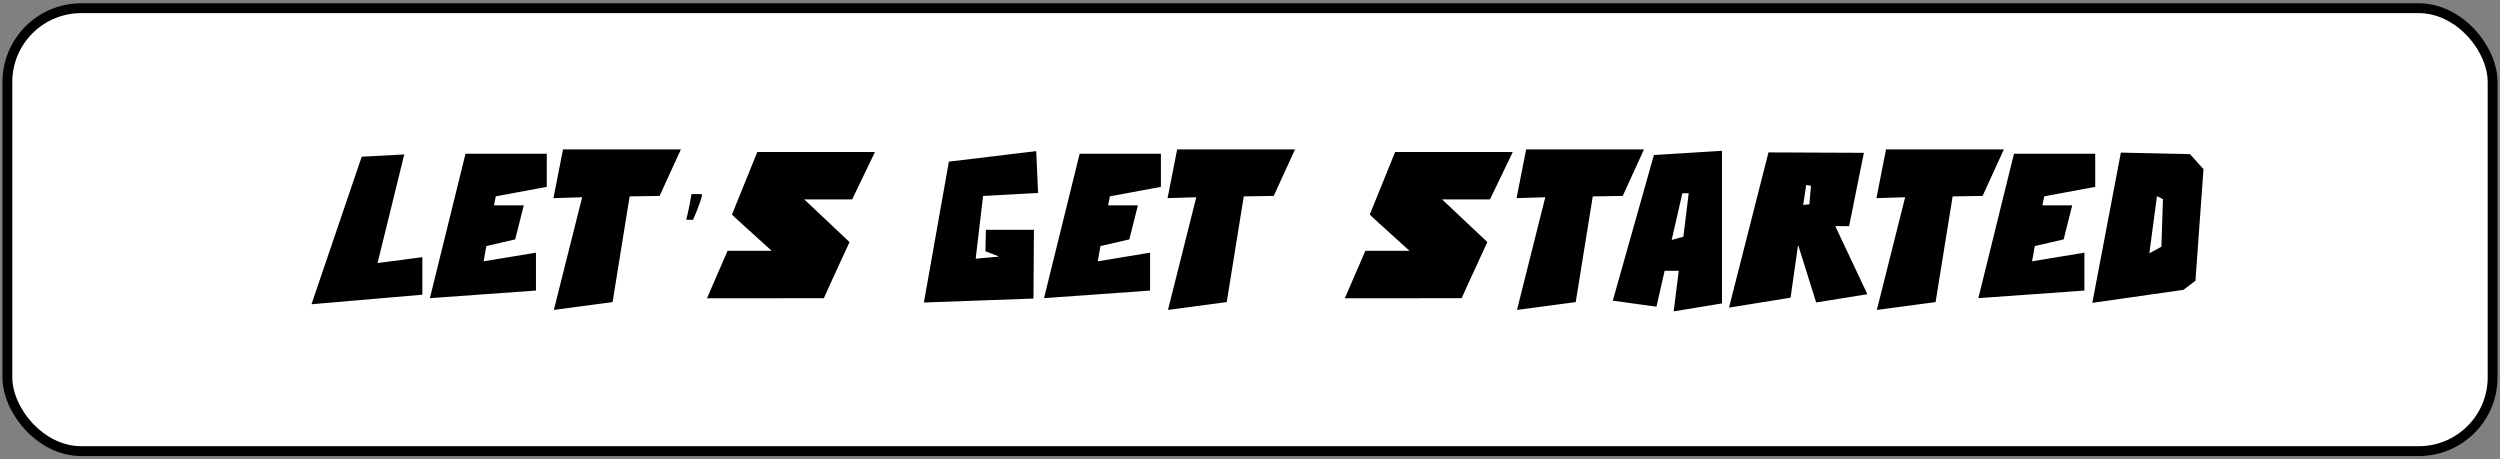<svg width="381" height="70" viewBox="0 0 381 70" fill="none" xmlns="http://www.w3.org/2000/svg">
<rect x="0" y="0" width="381" height="70" fill="#808080" stroke="none"/>
<rect x="1.125" y="1.25" width="378.75" height="67.5" rx="11.25" fill="white" stroke="black" stroke-width="1.5"/>
<path d="M61.609 23.539L57.539 40.086L64.367 39.195V44.914L47.469 46.367L55.125 23.883L61.609 23.539ZM83.328 23.43V28.477L75.555 29.922L75.281 31.297H79.82L78.516 36.484L74.117 37.5L73.703 39.812H73.766L81.68 38.508V44.281L65.516 45.438L70.945 23.43H83.328ZM85.805 22.766H103.766L100.523 29.859L95.945 29.93V29.992L93.359 46.039L84.406 47.234L88.719 30.062L84.344 30.195L85.805 22.766ZM106.999 29.752C106.903 30.125 106.78 30.531 106.631 30.968C106.481 31.405 106.316 31.843 106.135 32.28C105.964 32.707 105.793 33.112 105.623 33.496H104.583C104.657 33.197 104.732 32.877 104.807 32.536C104.892 32.195 104.967 31.853 105.031 31.512C105.105 31.16 105.169 30.819 105.223 30.488C105.287 30.157 105.34 29.853 105.383 29.576H106.887L106.999 29.752ZM115.414 23.164H133.312V23.234L129.867 30.391H122.57L129.469 36.891C126.859 42.547 125.555 45.398 125.555 45.445L107.742 45.461L110.883 38.219H117.602C113.586 34.599 111.576 32.763 111.57 32.711V32.648L115.414 23.164ZM157.922 23.031L158.203 29.406L149.82 29.867L148.695 39.422L152.148 39.117V39.047L150.18 38.289L150.25 35.023H157.57L157.5 45.5L140.812 46.102V46.031L144.609 24.633L157.922 23.031ZM176.922 23.43V28.477L169.148 29.922L168.875 31.297H173.414L172.109 36.484L167.711 37.5L167.297 39.812H167.359L175.273 38.508V44.281L159.109 45.438L164.539 23.43H176.922ZM179.398 22.766H197.359L194.117 29.859L189.539 29.93V29.992L186.953 46.039L178 47.234L182.312 30.062L177.938 30.195L179.398 22.766ZM212.617 23.164H230.516V23.234L227.07 30.391H219.773L226.672 36.891C224.062 42.547 222.758 45.398 222.758 45.445L204.945 45.461L208.086 38.219H214.805C210.789 34.599 208.779 32.763 208.773 32.711V32.648L212.617 23.164ZM232.586 22.766H250.547L247.305 29.859L242.727 29.93V29.992L240.141 46.039L231.188 47.234L235.5 30.062L231.125 30.195L232.586 22.766ZM262.43 22.984V46.242L255.07 47.453L255.844 41.266H253.688L252.445 46.742L245.789 45.82L252.055 23.625L262.43 22.984ZM256.391 29.453L254.766 36.57L256.547 36.07L257.359 29.453H256.391ZM284.055 23.289L281.805 34.461H279.695L284.586 44.836L276.781 46.094L274.07 37.438H274.008L272.883 45.367C266.669 46.378 263.542 46.883 263.5 46.883L269.516 23.227L284.055 23.289ZM275.266 28.18L274.805 31.227L275.75 31.141L275.992 28.312L275.266 28.18ZM287.43 22.766H305.391L302.148 29.859L297.57 29.93V29.992L294.984 46.039L286.031 47.234L290.344 30.062L285.969 30.195L287.43 22.766ZM319.312 23.43V28.477L311.539 29.922L311.266 31.297H315.805L314.5 36.484L310.102 37.5L309.688 39.812H309.75L317.664 38.508V44.281L301.5 45.438L306.93 23.43H319.312ZM323.219 23.258L333.75 23.484L335.812 25.773L334.586 42.789L332.758 44.172L318.867 46.156L323.219 23.258ZM328.719 29.891L327.562 38.602L329.398 37.602L329.633 30.352L328.719 29.891Z" fill="black"/>
</svg>
